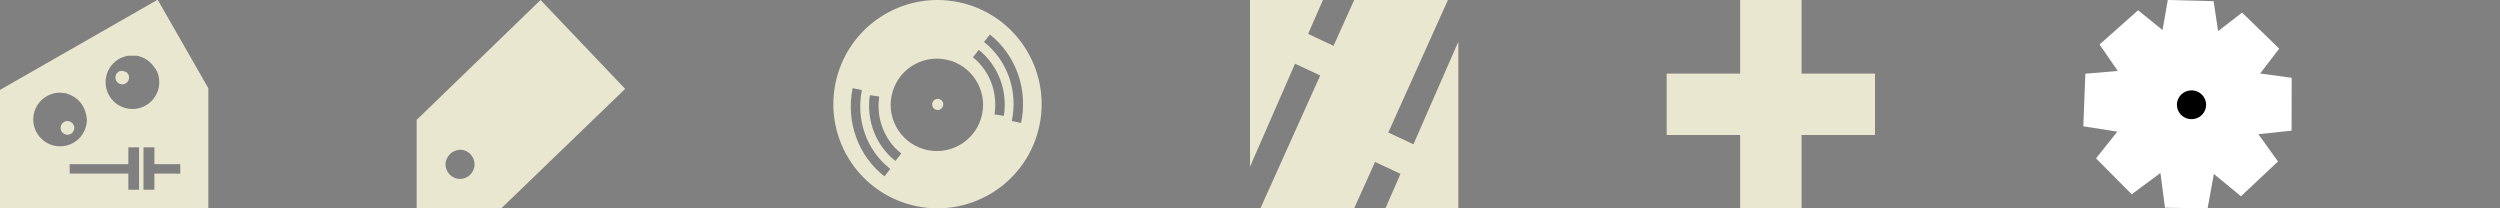 <?xml version="1.0" encoding="UTF-8"?>
<!DOCTYPE svg PUBLIC "-//W3C//DTD SVG 1.1//EN" "http://www.w3.org/Graphics/SVG/1.1/DTD/svg11.dtd">
<svg version="1.1" xmlns="http://www.w3.org/2000/svg" xmlns:xlink="http://www.w3.org/1999/xlink" x="0" y="0" width="528" height="44" viewBox="0, 0, 528, 44">
  <rect x="0" y="0" width="528" height="44" fill="#808080" stroke="none"/>
  <g id="toned_back_black_menu_bar_">
    <g id="gear_login">
      <path d="M451.57,2.168 L443.42,9.399 L447.274,14.984 L440.429,15.573 L440,26.678 L447.183,27.799 L442.676,33.444 L450.217,41.028 L456.285,36.536 L457.246,43.871 L466.246,44 L467.566,36.742 L473.292,41.45 L481.112,34.099 L476.968,28.335 L483.984,27.596 L484,16.43 L477.345,15.522 L481.366,10.274 L473.529,2.661 L468.465,6.571 L467.512,0.245 L457.839,-0 L456.729,6.349 z" fill="#FFFFFF" id="path4426"/>
      <g id="path4428">
        <path d="M467.106,20.607 C467.955,22.936 466.737,25.506 464.386,26.347 C462.034,27.188 459.44,25.982 458.591,23.652 C457.742,21.323 458.96,18.753 461.311,17.912 C463.663,17.071 466.257,18.277 467.106,20.607 z" fill="#000000"/>
        <path d="M467.106,20.607 C467.955,22.936 466.737,25.506 464.386,26.347 C462.034,27.188 459.44,25.982 458.591,23.652 C457.742,21.323 458.96,18.753 461.311,17.912 C463.663,17.071 466.257,18.277 467.106,20.607 z" fill-opacity="0" stroke="#FFFFFF" stroke-width="2.893"/>
      </g>
    </g>
    <path d="M380.489,-0 L380.489,15.549 L396,15.551 L395.998,28.517 L380.489,28.515 L380.489,44 L367.523,44 L367.523,28.513 L352,28.511 L352.002,15.546 L367.523,15.548 L367.523,-0 L380.489,-0 z" fill="#EAE7D1" id="Plus"/>
    <path d="M264,0 L264,35.2 L273.515,13.453 L278.825,15.945 L266.2,44 L286,44 L290.412,34.196 L295.786,36.718 L292.6,44 L308,44 L308,8.8 L298.518,30.474 L293.208,27.983 L305.8,0 L286,0 L281.643,9.681 L276.268,7.158 L279.4,0 L264,0 z" fill="#EAE7D1" id="H_Logo"/>
    <path d="M193.594,43.55 C181.693,41.117 174.017,29.496 176.45,17.594 C178.883,5.693 190.504,-1.983 202.406,0.45 C214.307,2.883 221.983,14.504 219.55,26.406 C217.117,38.307 205.496,45.983 193.594,43.55 z M195.912,31.704 C201.193,32.783 206.348,29.378 207.428,24.098 C208.507,18.817 205.102,13.662 199.822,12.582 C194.542,11.503 189.386,14.908 188.307,20.188 C187.227,25.468 190.632,30.624 195.912,31.704 z M197.81,23.209 C198.445,23.339 199.066,22.929 199.196,22.293 C199.326,21.658 198.916,21.038 198.28,20.908 C197.645,20.778 197.024,21.188 196.894,21.823 C196.765,22.458 197.174,23.079 197.81,23.209 z M183.719,20.094 C182.919,25.414 184.982,30.739 189.111,33.992 L190.349,32.42 C186.788,29.616 185.003,25.007 185.696,20.392 L183.719,20.094 z M180.078,18.62 C178.623,25.68 181.239,32.938 186.801,37.252 L188.027,35.672 C183.072,31.829 180.735,25.343 182.037,19.023 L180.078,18.62 z M206.727,10.534 L205.478,12.096 C209.018,14.927 210.769,19.55 210.04,24.16 L212.015,24.472 C212.855,19.158 210.833,13.818 206.727,10.534 z M209.062,7.291 L207.825,8.863 C212.751,12.742 215.039,19.246 213.689,25.555 L215.645,25.974 C217.153,18.925 214.592,11.647 209.062,7.291 z" fill="#EAE7D1" id="Record_"/>
    <path d="M114.166,0 L132,18.735 L132,18.804 L105.875,44 L88,44 L88,25.321 L114.166,0 z M97.155,31.619 C95.586,31.751 94.614,32.611 94.158,34.085 C93.819,35.753 94.888,37.382 96.545,37.723 C98.203,38.064 99.821,36.988 100.16,35.32 C100.499,33.652 99.43,32.024 97.772,31.683 L97.155,31.619 z" fill="#EAE7D1" id="Tag"/>
    <path d="M33.33,0 L44,18.631 L44,44 L-0,44 L-0,18.989 L33.192,0 L33.33,0 z M32.607,31.115 L27.107,31.115 L27.107,34.666 L14.715,34.658 L14.714,36.658 L27.107,36.666 L27.107,40.071 L29.367,40.071 L29.367,31.115 L30.31,31.115 L30.31,40.071 L32.607,40.071 L32.607,36.669 L38.073,36.672 L38.074,34.672 L32.607,34.669 L32.607,31.115 z M12.691,19.566 C9.561,19.566 7.024,22.103 7.024,25.233 C7.024,28.363 9.561,30.9 12.691,30.9 C15.821,30.9 18.358,28.363 18.358,25.233 C18.072,22.398 16.62,20.496 13.833,19.681 L12.691,19.566 z M14.247,25.566 L14.247,25.566 C15.044,25.566 15.691,26.213 15.691,27.011 C15.691,27.809 15.044,28.455 14.247,28.455 C13.449,28.455 12.802,27.809 12.802,27.011 C12.802,26.213 13.449,25.566 14.247,25.566 z M28.924,11.767 C26.344,11.833 27.421,11.591 25.638,12.188 C22.785,13.476 21.516,16.832 22.803,19.684 C24.091,22.537 27.447,23.806 30.299,22.519 C33.152,21.232 34.422,17.876 33.134,15.023 C32.148,13.317 30.928,12.192 28.924,11.767 z M25.785,14.928 C26.98,15.381 26.59,15.019 27.136,15.779 C27.464,16.506 27.141,17.362 26.414,17.69 C25.687,18.018 24.831,17.694 24.503,16.967 C24.175,16.24 24.498,15.384 25.226,15.056 L25.785,14.928 z" fill="#EAE7D1"/>
    <path d="M-102,44 L132,44 L132,224 L-102,224 L-102,44 z" fill="#026101"/>
    <path d="M132,44 L245,44 L245,224 L132,224 L132,44 z" fill="#AE3C02"/>
    <path d="M245,44 L579.568,44 L579.568,224 L245,224 L245,44 z" fill="#224455"/>
  </g>
</svg>
